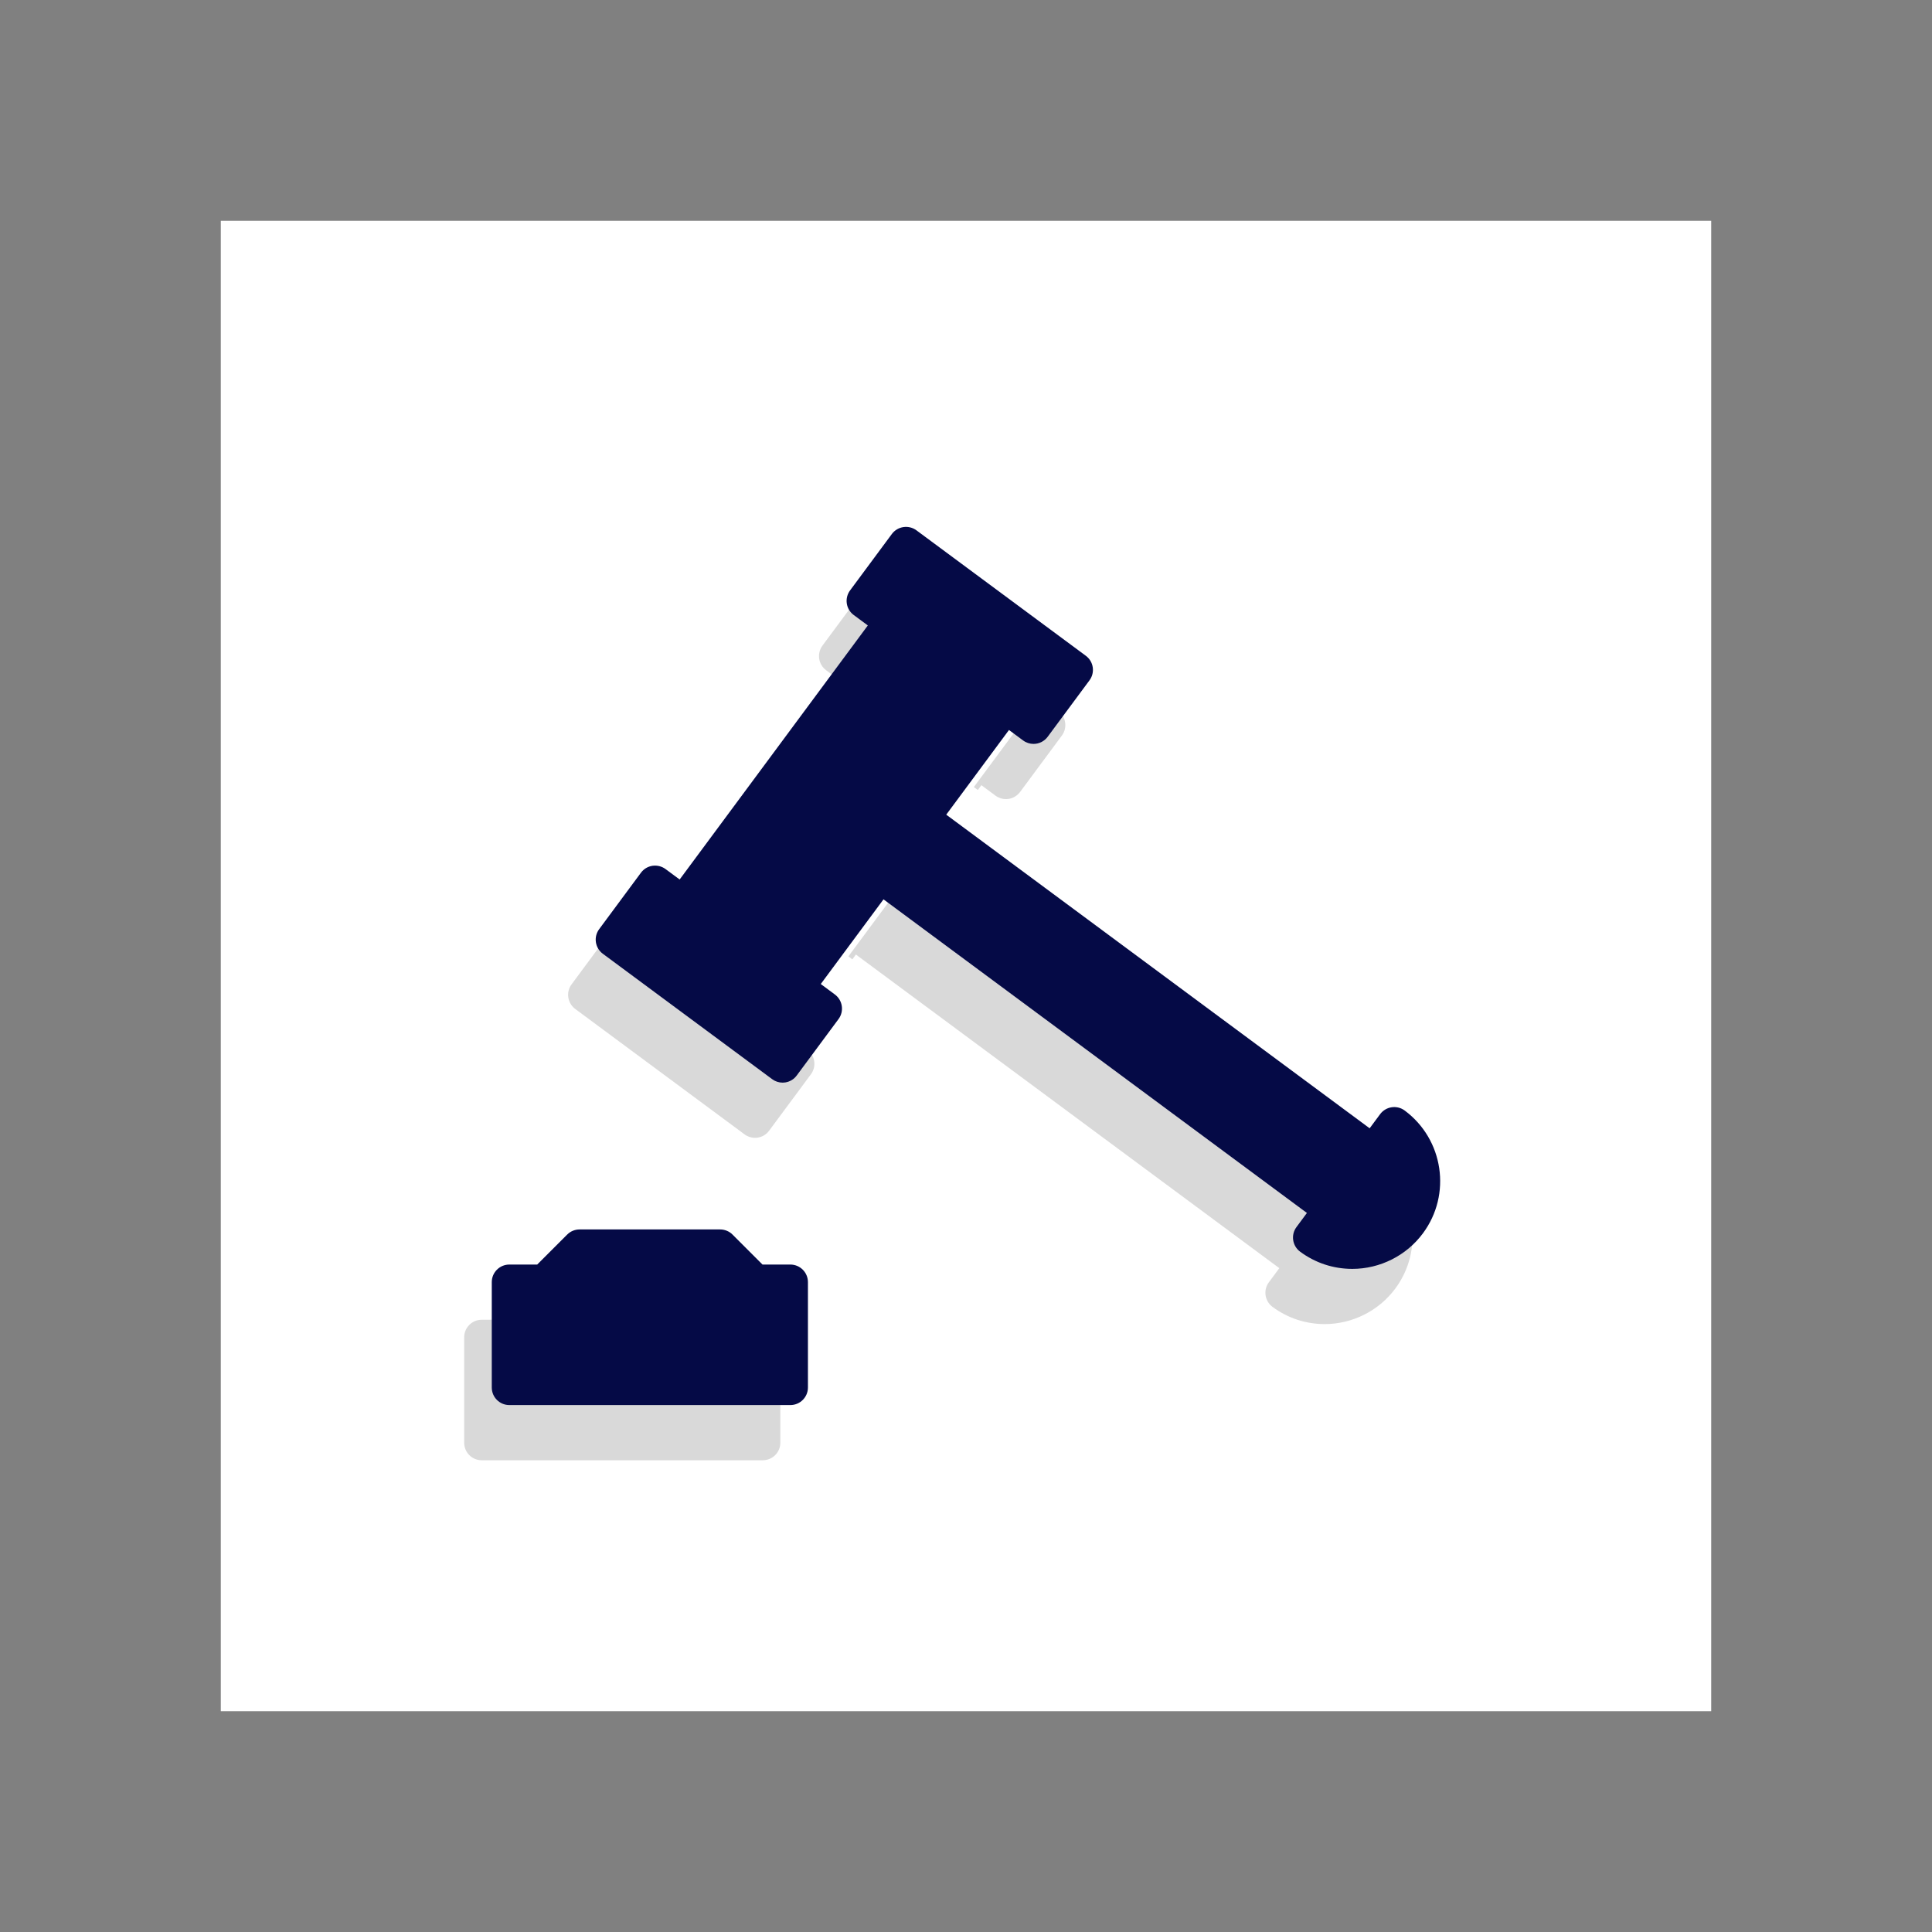 <svg xmlns="http://www.w3.org/2000/svg" width="70" height="70" viewBox="0 0 70 70" style="width: 100%; height: 100%;"><rect x="0" y="0" width="70" height="70" fill="#808080" stroke="none"/><desc>Made with illustrio</desc>
  
<g class="background"><rect x="8" y="8" width="54" height="54" rx="0" ry="0" class="secondary-fill"></rect></g><g class="content"><g class="shadow" transform="matrix(1,0,0,1,-1,2)"><g fill="none" fill-rule="evenodd" stroke="none" class="secondary-fill--darken">
    
    
  </g><g fill="none" transform="translate(17.818 19.09)" stroke="none" class="secondary-fill--darken">
      <path d="M33.076 21.146C32.794 20.937 32.395 20.997 32.186 21.279L31.807 21.79 16.466 10.427 18.739 7.359 19.251 7.738C19.365 7.822 19.497 7.863 19.629 7.863 19.824 7.863 20.016 7.774 20.141 7.605L21.656 5.56C21.757 5.424 21.799 5.254 21.774 5.087 21.75 4.92 21.659 4.77 21.523 4.67L15.387.125C15.103-.084 14.706-.024 14.496.257L12.981 2.302C12.881 2.438 12.838 2.608 12.863 2.775 12.888 2.943 12.978 3.092 13.114 3.193L13.625 3.571 6.807 12.776 6.296 12.398C6.16 12.297 5.992 12.256 5.823 12.279 5.656 12.304 5.505 12.394 5.405 12.53L3.891 14.575C3.681 14.858 3.741 15.256 4.023 15.466L10.16 20.011C10.27 20.093 10.403 20.136 10.538 20.136 10.569 20.136 10.601 20.133 10.632 20.129 10.798 20.104 10.949 20.014 11.049 19.877L12.564 17.832C12.773 17.55 12.713 17.151 12.431 16.942L11.92 16.563 14.193 13.495 29.534 24.858 29.155 25.37C28.946 25.652 29.005 26.05 29.287 26.26 29.839 26.669 30.493 26.884 31.179 26.884 32.183 26.884 33.141 26.402 33.737 25.596 34.783 24.187 34.485 22.191 33.076 21.146L33.076 21.146zM10.818 26.727L9.809 26.727 8.723 25.641C8.604 25.521 8.441 25.455 8.273 25.455L3.182 25.455C3.013 25.455 2.851 25.521 2.732 25.641L1.646 26.727.636 26.727C.285 26.727 0 27.012 0 27.364L0 31.182C0 31.534.285 31.818.636 31.818L10.818 31.818C11.169 31.818 11.455 31.534 11.455 31.182L11.455 27.364C11.455 27.012 11.169 26.727 10.818 26.727L10.818 26.727z" fill="none" stroke="none" class="secondary-fill--darken"></path>
    </g></g><g class="highlight" transform="matrix(1,0,0,1,1,-1)"><g fill="#ffffff" fill-rule="evenodd" stroke="none">
    
    
  </g><g fill="#ffffff" transform="translate(17.818 19.09)" stroke="none">
      <path d="M33.076 21.146C32.794 20.937 32.395 20.997 32.186 21.279L31.807 21.79 16.466 10.427 18.739 7.359 19.251 7.738C19.365 7.822 19.497 7.863 19.629 7.863 19.824 7.863 20.016 7.774 20.141 7.605L21.656 5.56C21.757 5.424 21.799 5.254 21.774 5.087 21.75 4.92 21.659 4.77 21.523 4.67L15.387.125C15.103-.084 14.706-.024 14.496.257L12.981 2.302C12.881 2.438 12.838 2.608 12.863 2.775 12.888 2.943 12.978 3.092 13.114 3.193L13.625 3.571 6.807 12.776 6.296 12.398C6.16 12.297 5.992 12.256 5.823 12.279 5.656 12.304 5.505 12.394 5.405 12.53L3.891 14.575C3.681 14.858 3.741 15.256 4.023 15.466L10.16 20.011C10.27 20.093 10.403 20.136 10.538 20.136 10.569 20.136 10.601 20.133 10.632 20.129 10.798 20.104 10.949 20.014 11.049 19.877L12.564 17.832C12.773 17.55 12.713 17.151 12.431 16.942L11.92 16.563 14.193 13.495 29.534 24.858 29.155 25.37C28.946 25.652 29.005 26.05 29.287 26.26 29.839 26.669 30.493 26.884 31.179 26.884 32.183 26.884 33.141 26.402 33.737 25.596 34.783 24.187 34.485 22.191 33.076 21.146L33.076 21.146zM10.818 26.727L9.809 26.727 8.723 25.641C8.604 25.521 8.441 25.455 8.273 25.455L3.182 25.455C3.013 25.455 2.851 25.521 2.732 25.641L1.646 26.727.636 26.727C.285 26.727 0 27.012 0 27.364L0 31.182C0 31.534.285 31.818.636 31.818L10.818 31.818C11.169 31.818 11.455 31.534 11.455 31.182L11.455 27.364C11.455 27.012 11.169 26.727 10.818 26.727L10.818 26.727z" fill="#ffffff" stroke="none"></path>
    </g></g><g class="base"><g fill="none" fill-rule="evenodd" stroke="none" class="main-fill">
    
    
  </g><g fill="none" transform="translate(17.818 19.09)" stroke="none" class="main-fill">
      <path d="M33.076 21.146C32.794 20.937 32.395 20.997 32.186 21.279L31.807 21.79 16.466 10.427 18.739 7.359 19.251 7.738C19.365 7.822 19.497 7.863 19.629 7.863 19.824 7.863 20.016 7.774 20.141 7.605L21.656 5.56C21.757 5.424 21.799 5.254 21.774 5.087 21.75 4.92 21.659 4.77 21.523 4.67L15.387.125C15.103-.084 14.706-.024 14.496.257L12.981 2.302C12.881 2.438 12.838 2.608 12.863 2.775 12.888 2.943 12.978 3.092 13.114 3.193L13.625 3.571 6.807 12.776 6.296 12.398C6.16 12.297 5.992 12.256 5.823 12.279 5.656 12.304 5.505 12.394 5.405 12.53L3.891 14.575C3.681 14.858 3.741 15.256 4.023 15.466L10.16 20.011C10.27 20.093 10.403 20.136 10.538 20.136 10.569 20.136 10.601 20.133 10.632 20.129 10.798 20.104 10.949 20.014 11.049 19.877L12.564 17.832C12.773 17.55 12.713 17.151 12.431 16.942L11.92 16.563 14.193 13.495 29.534 24.858 29.155 25.37C28.946 25.652 29.005 26.05 29.287 26.26 29.839 26.669 30.493 26.884 31.179 26.884 32.183 26.884 33.141 26.402 33.737 25.596 34.783 24.187 34.485 22.191 33.076 21.146L33.076 21.146zM10.818 26.727L9.809 26.727 8.723 25.641C8.604 25.521 8.441 25.455 8.273 25.455L3.182 25.455C3.013 25.455 2.851 25.521 2.732 25.641L1.646 26.727.636 26.727C.285 26.727 0 27.012 0 27.364L0 31.182C0 31.534.285 31.818.636 31.818L10.818 31.818C11.169 31.818 11.455 31.534 11.455 31.182L11.455 27.364C11.455 27.012 11.169 26.727 10.818 26.727L10.818 26.727z" fill="none" stroke="none" class="main-fill"></path>
    </g></g></g><style>
          .main-fill {fill: #050a46;}
          .main-stroke {stroke: #050a46;}
          .secondary-fill {fill: #fff;}
          .secondary-stroke {stroke: #fff;}

          .main-fill--darken {fill: #000000;}
          .main-stroke--darken {stroke: #000000;}
          .secondary-fill--darken {fill: #d9d9d9;}
          .secondary-stroke--darken {stroke: #d9d9d9;}

          .main-fill--darkener {fill: #000000;}
          .main-stroke--darkener {stroke: #000000;}
          .secondary-fill--darkener {fill: #bfbfbf;}
          .secondary-stroke--darkener {stroke: #bfbfbf;}
        </style></svg>